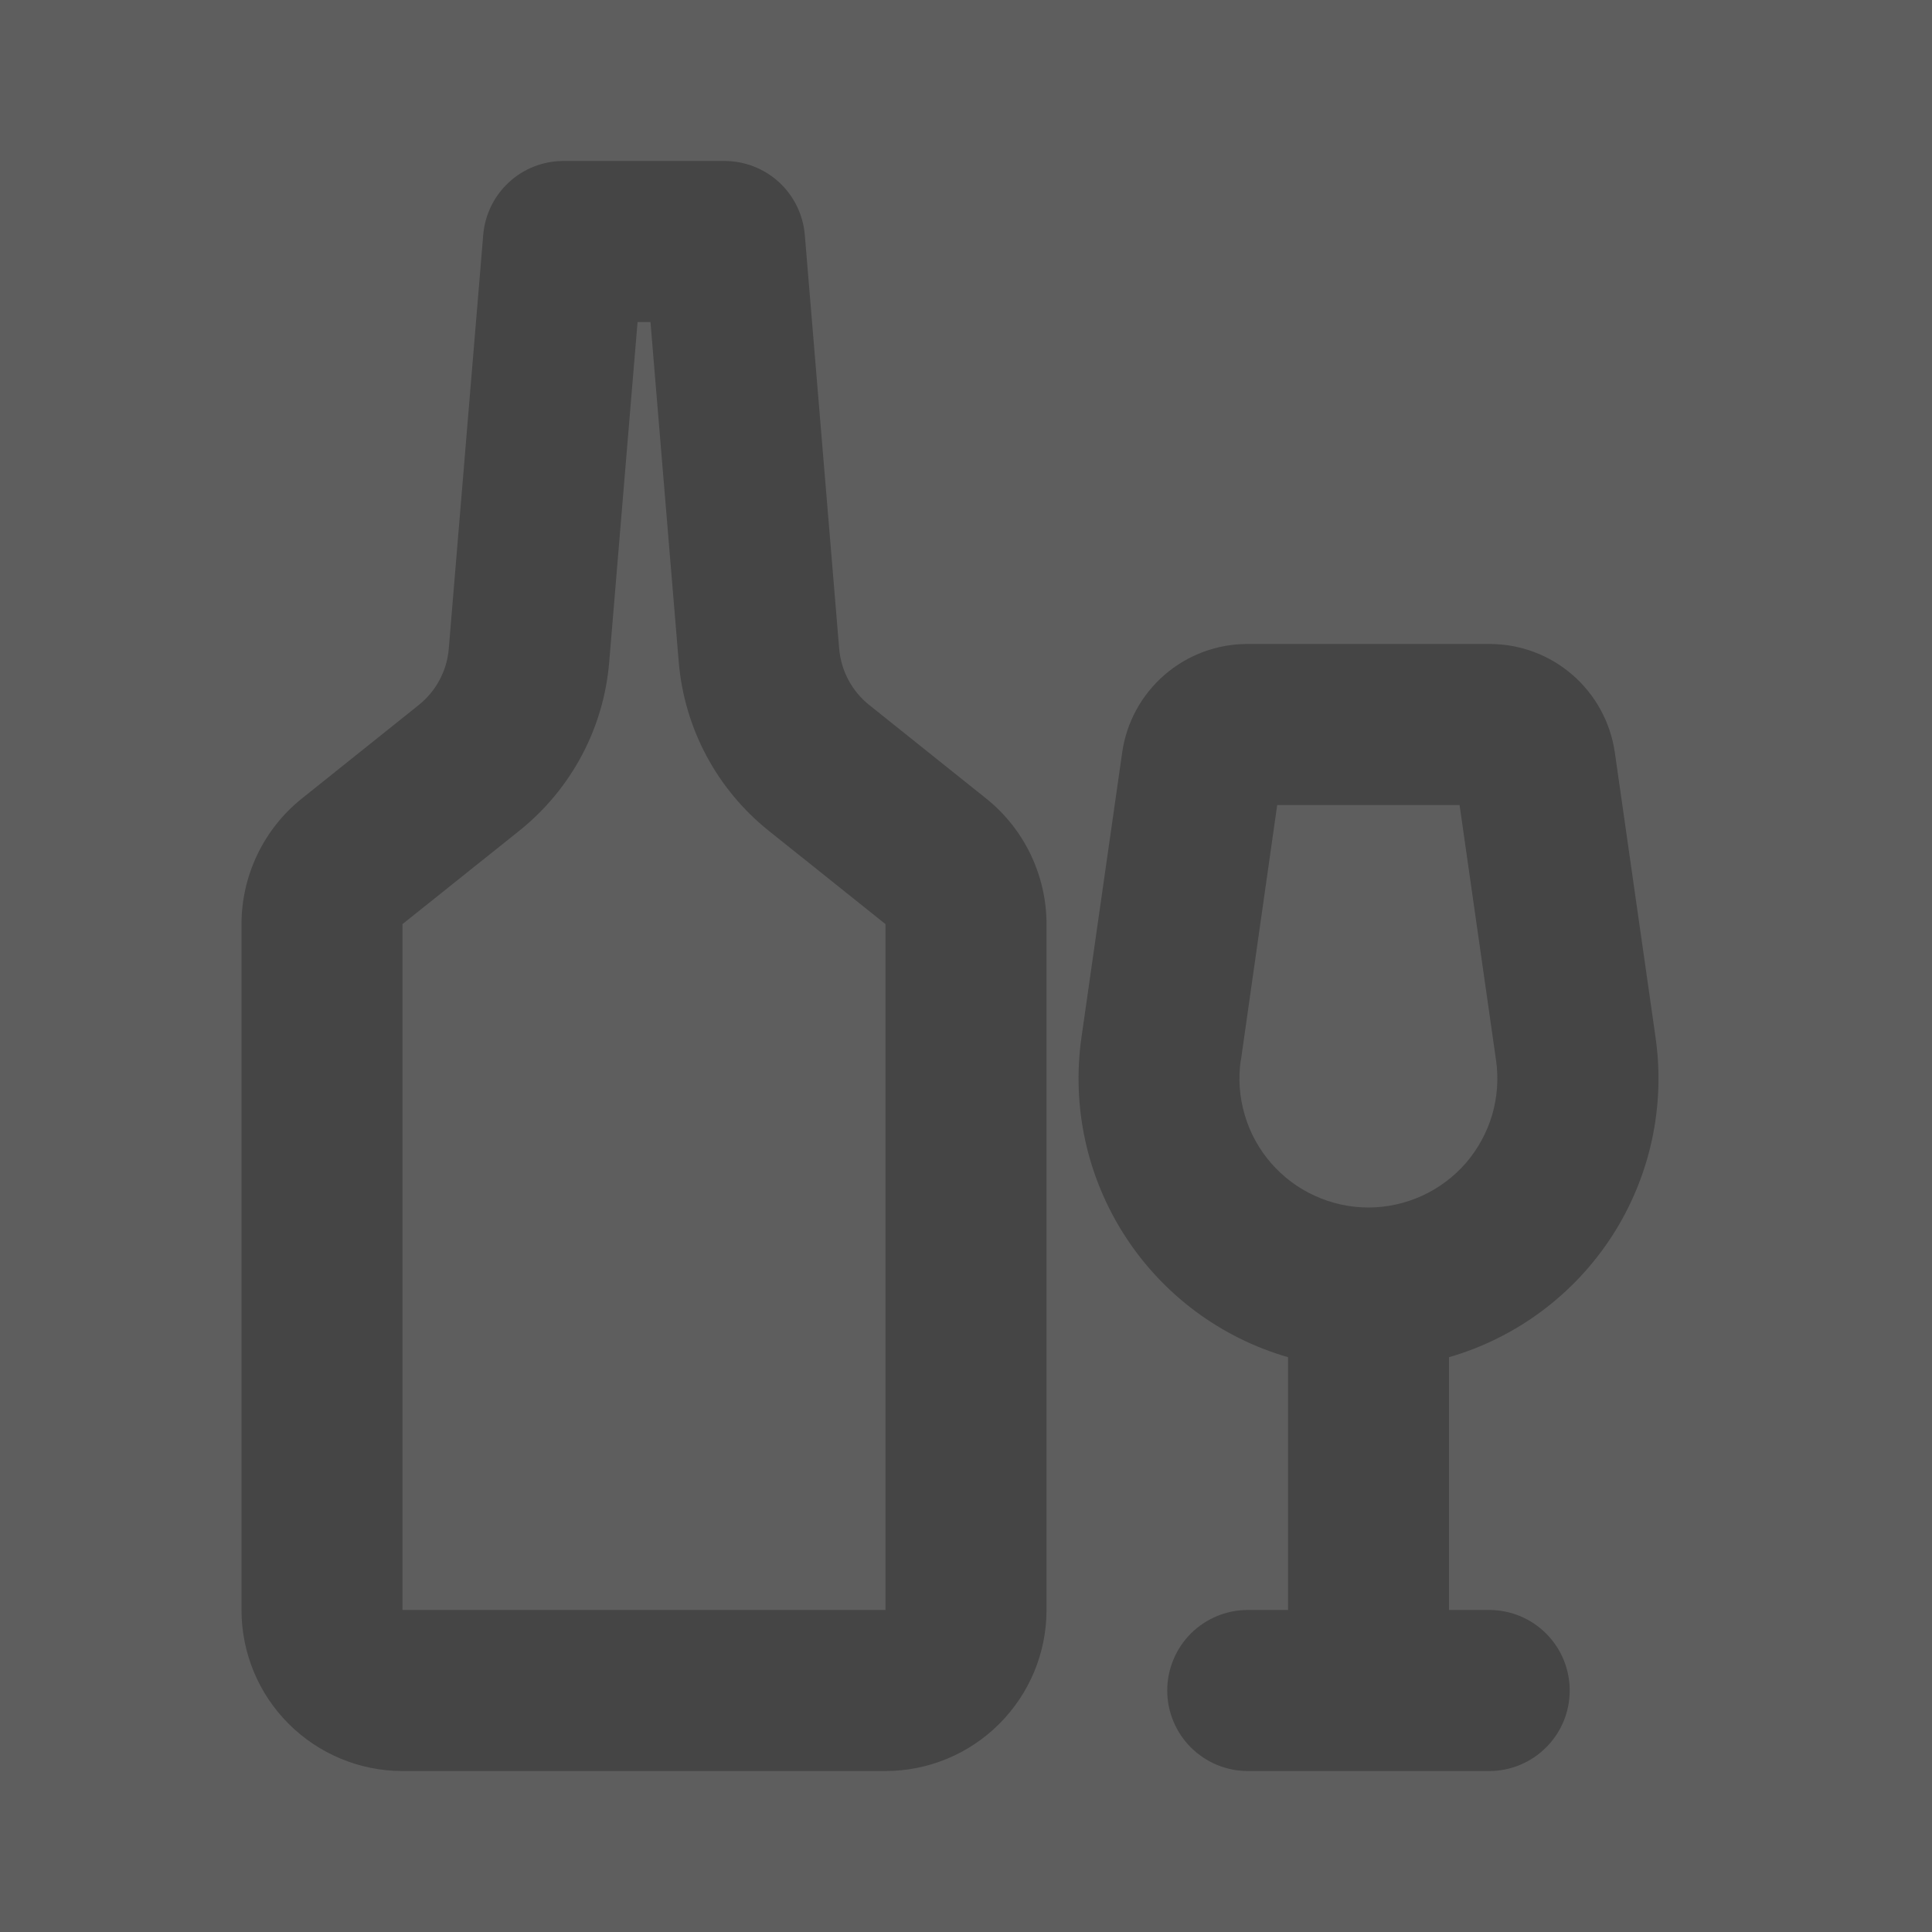 <svg width="25" height="25" viewBox="0 0 25 25" fill="none" xmlns="http://www.w3.org/2000/svg">
<g clip-path="url(#clip0_190_1778)">
<rect width="25" height="25" fill="#5E5E5E"/>
<path fill-rule="evenodd" clip-rule="evenodd" d="M7.292 2.083C7.03 2.083 6.778 2.181 6.586 2.358C6.394 2.535 6.275 2.778 6.253 3.038L5.807 8.395C5.796 8.536 5.755 8.673 5.688 8.798C5.622 8.923 5.53 9.033 5.42 9.122L3.907 10.332C3.663 10.527 3.466 10.775 3.331 11.056C3.196 11.338 3.125 11.646 3.125 11.958V20.833C3.125 21.386 3.344 21.916 3.735 22.306C4.126 22.697 4.656 22.917 5.208 22.917H11.458C12.011 22.917 12.541 22.697 12.931 22.306C13.322 21.916 13.542 21.386 13.542 20.833V11.958C13.542 11.646 13.471 11.338 13.336 11.056C13.201 10.775 13.004 10.527 12.76 10.332L11.247 9.122C11.136 9.033 11.045 8.923 10.978 8.798C10.912 8.673 10.871 8.536 10.859 8.395L10.414 3.038C10.392 2.778 10.273 2.535 10.081 2.358C9.888 2.181 9.636 2.083 9.375 2.083H7.292ZM7.883 8.568L8.25 4.167H8.417L8.783 8.568C8.819 8.991 8.94 9.403 9.14 9.778C9.34 10.153 9.614 10.483 9.946 10.749L11.458 11.958V20.833H5.208V11.958L6.721 10.749C7.053 10.483 7.327 10.153 7.527 9.778C7.727 9.403 7.848 8.991 7.883 8.568ZM16.141 8.333C15.747 8.333 15.366 8.475 15.069 8.733C14.771 8.991 14.576 9.348 14.521 9.737L13.994 13.425C13.866 14.321 14.066 15.233 14.557 15.993C15.048 16.754 15.797 17.311 16.667 17.562V20.833H16.146C15.87 20.833 15.605 20.943 15.409 21.138C15.214 21.334 15.104 21.599 15.104 21.875C15.104 22.151 15.214 22.416 15.409 22.611C15.605 22.807 15.87 22.917 16.146 22.917H19.271C19.547 22.917 19.812 22.807 20.007 22.611C20.203 22.416 20.312 22.151 20.312 21.875C20.312 21.599 20.203 21.334 20.007 21.138C19.812 20.943 19.547 20.833 19.271 20.833H18.75V17.562C19.619 17.311 20.368 16.754 20.86 15.994C21.351 15.234 21.551 14.322 21.423 13.426L20.896 9.738C20.84 9.348 20.646 8.992 20.348 8.733C20.051 8.475 19.67 8.333 19.276 8.333H16.141ZM16.057 13.721L16.527 10.417H18.887L19.359 13.721C19.393 13.957 19.375 14.198 19.308 14.428C19.24 14.657 19.124 14.869 18.968 15.05C18.811 15.23 18.617 15.375 18.4 15.474C18.183 15.573 17.946 15.625 17.707 15.625C17.468 15.625 17.232 15.573 17.015 15.474C16.797 15.375 16.604 15.23 16.447 15.05C16.29 14.869 16.174 14.657 16.107 14.428C16.039 14.198 16.021 13.957 16.055 13.721" fill="#454545"/>
</g>
<defs>
<clipPath id="clip0_190_1778">
<rect width="25" height="25" fill="white"/>
</clipPath>
</defs>
</svg>
